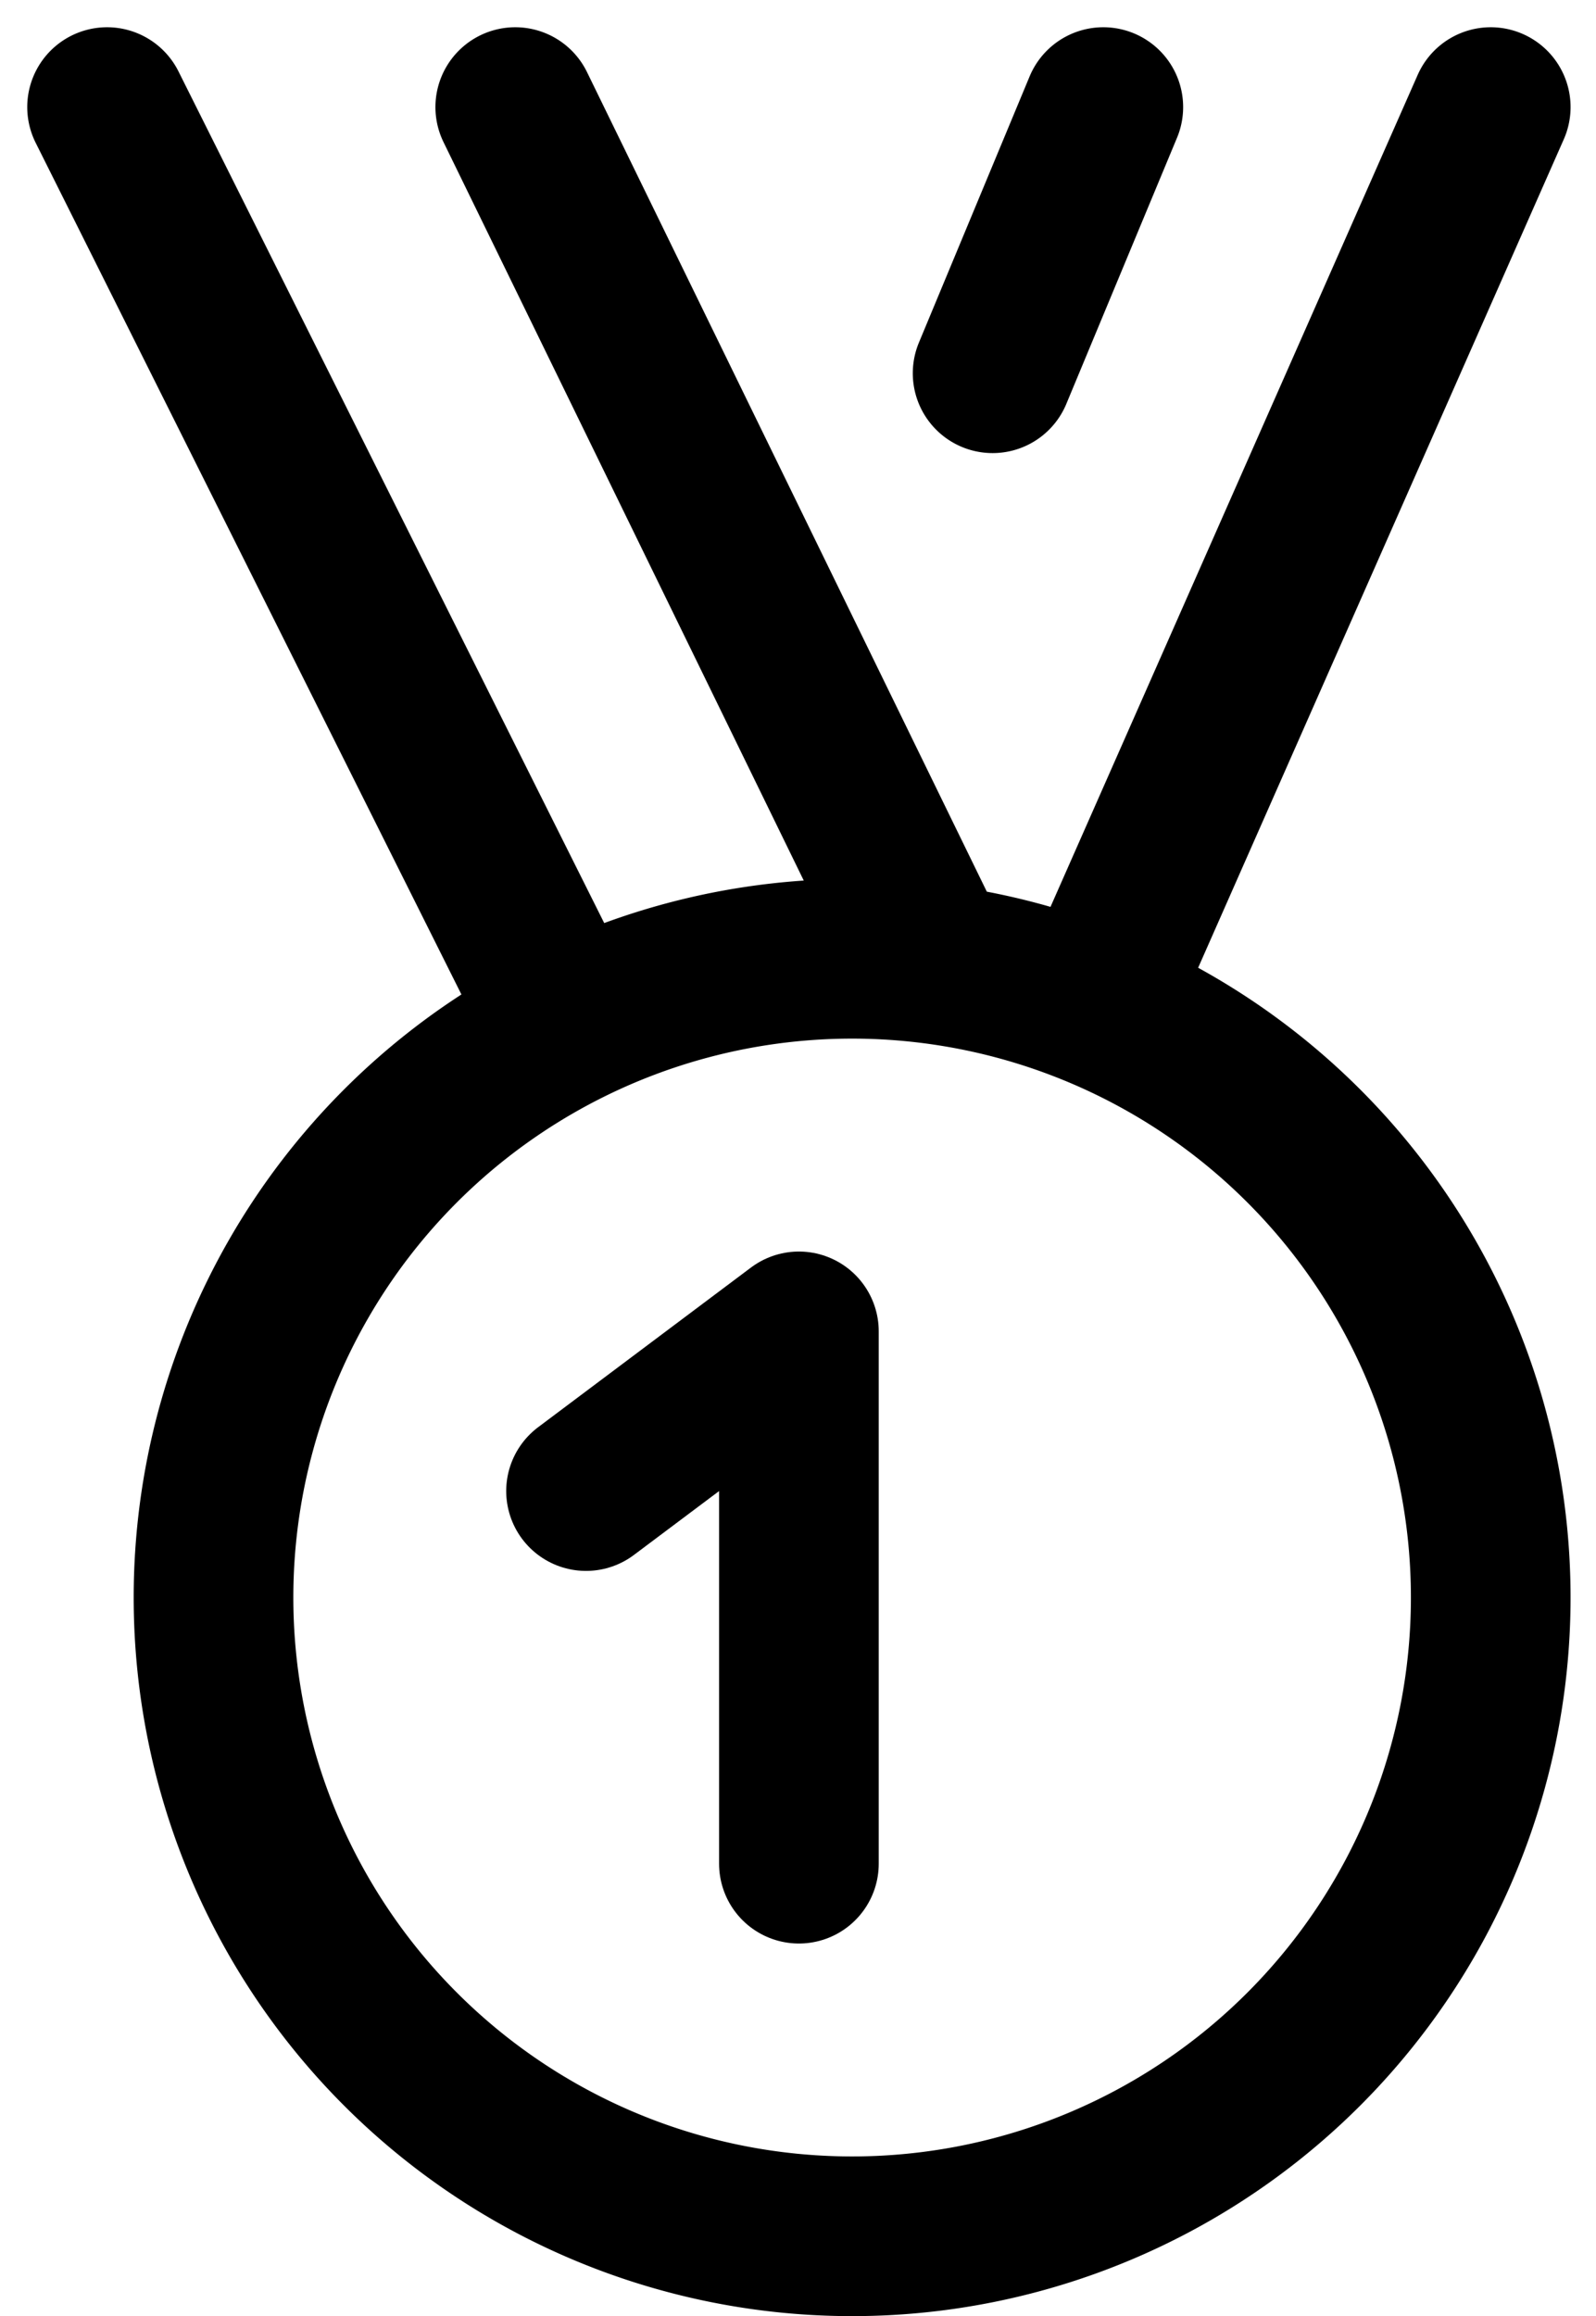 <svg xmlns="http://www.w3.org/2000/svg" width="14.995" height="21.756" viewBox="0 0 14.995 21.756">
  <g id="_1st-medal-svgrepo-com" data-name="1st-medal-svgrepo-com" transform="translate(-4.994 -0.994)">
    <path id="Path_35" data-name="Path 35" d="M14.272,10.445,18,2M9.316,10.632,5,2m7.762,8.048L8.835,2M14.36,2,13.32,4.5M6,16a6,6,0,1,0,6-6A6,6,0,0,0,6,16Z" transform="translate(1)" fill="none" stroke="#000" stroke-linecap="round" stroke-linejoin="round" stroke-width="1.5"/>
    <path id="Path_36" data-name="Path 36" d="M10.5,15l2-1.5v5" fill="none" stroke="#000" stroke-linecap="round" stroke-linejoin="round" stroke-width="1.5"/>
  </g>
</svg>
